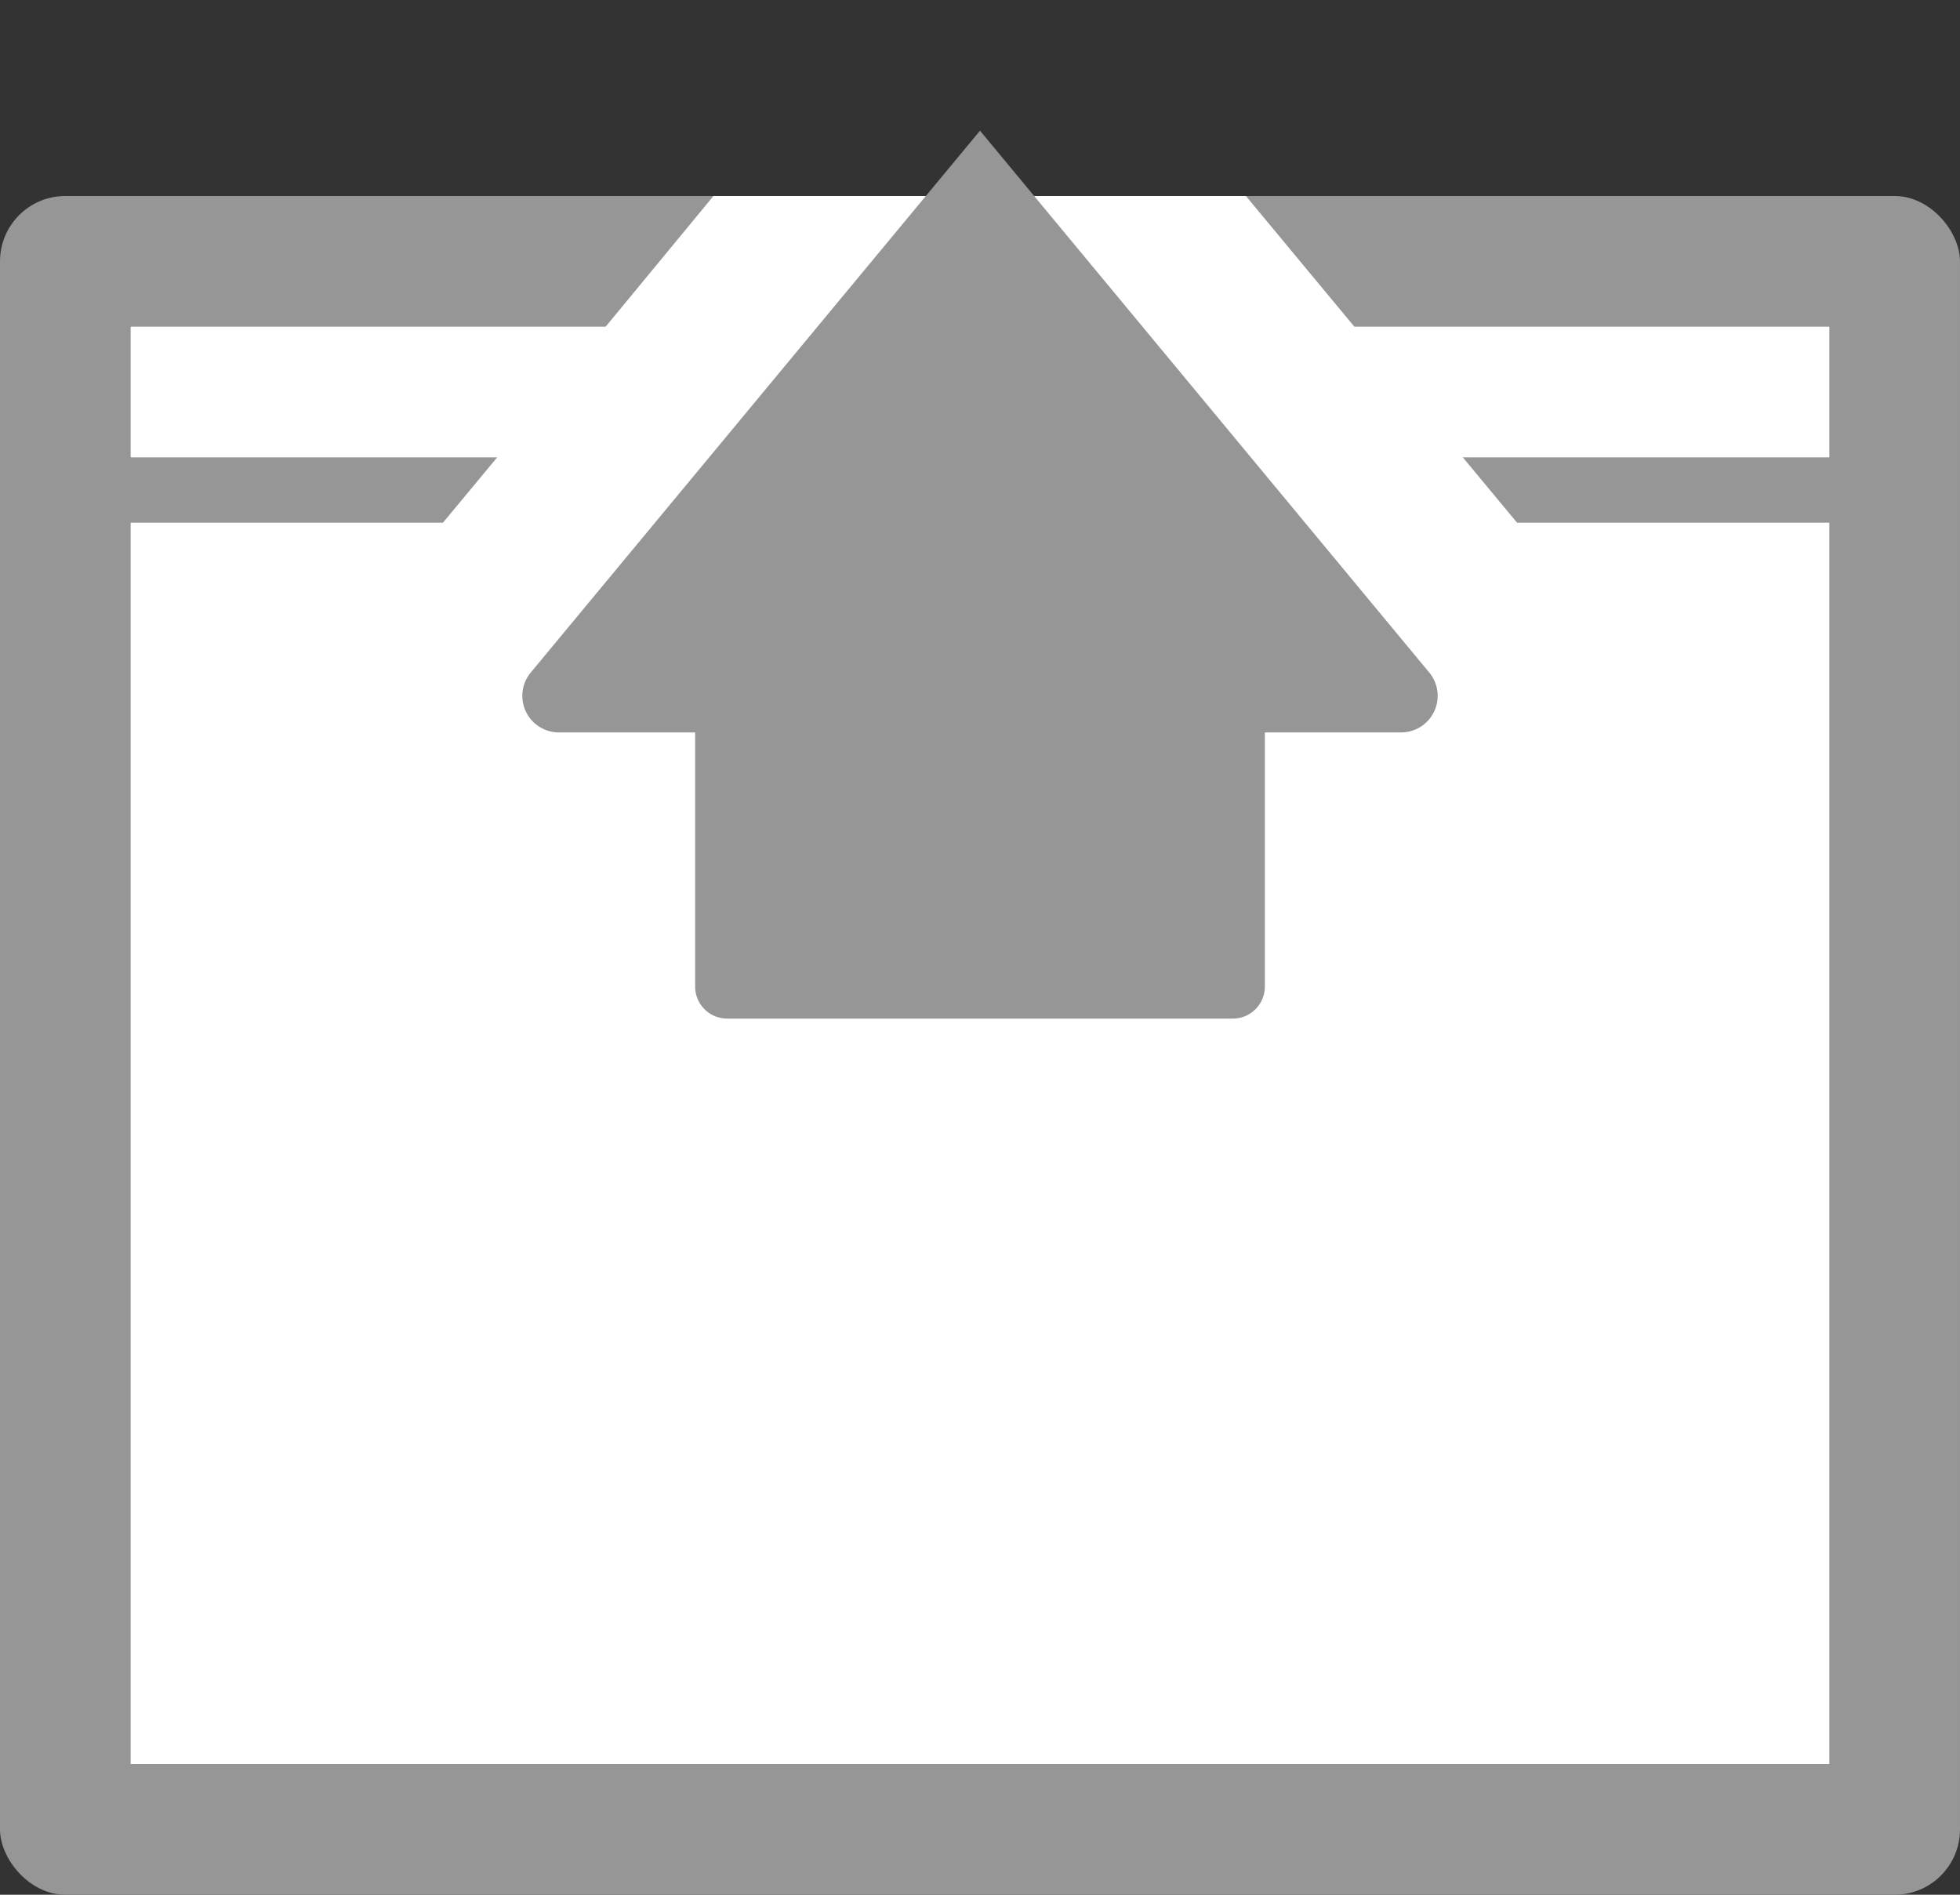 <svg xmlns="http://www.w3.org/2000/svg" viewBox="0 0 30 29" preserveAspectRatio="xMidYMid meet"><rect x="0" y="0" width="30" height="29" fill="#333333" stroke="none"/><rect fill="#969696" y="3" width="30" height="26" rx="1"/><polygon fill="#ffffff" points="28 7 28 5 20.73 5 19.07 3 10.92 3 9.27 5 2 5 2 7 7.61 7 6.78 8 2 8 2 27 28 27 28 8 23.22 8 22.39 7 28 7"/><g><path fill="#969696" d="M21.89,10.31,15,2,8.11,10.31a.56.56,0,0,0,.43.9h2.1v3.88a.49.49,0,0,0,.49.5h7.74a.49.49,0,0,0,.49-.5V11.21h2.1A.56.56,0,0,0,21.89,10.31Z"/></g></svg>
